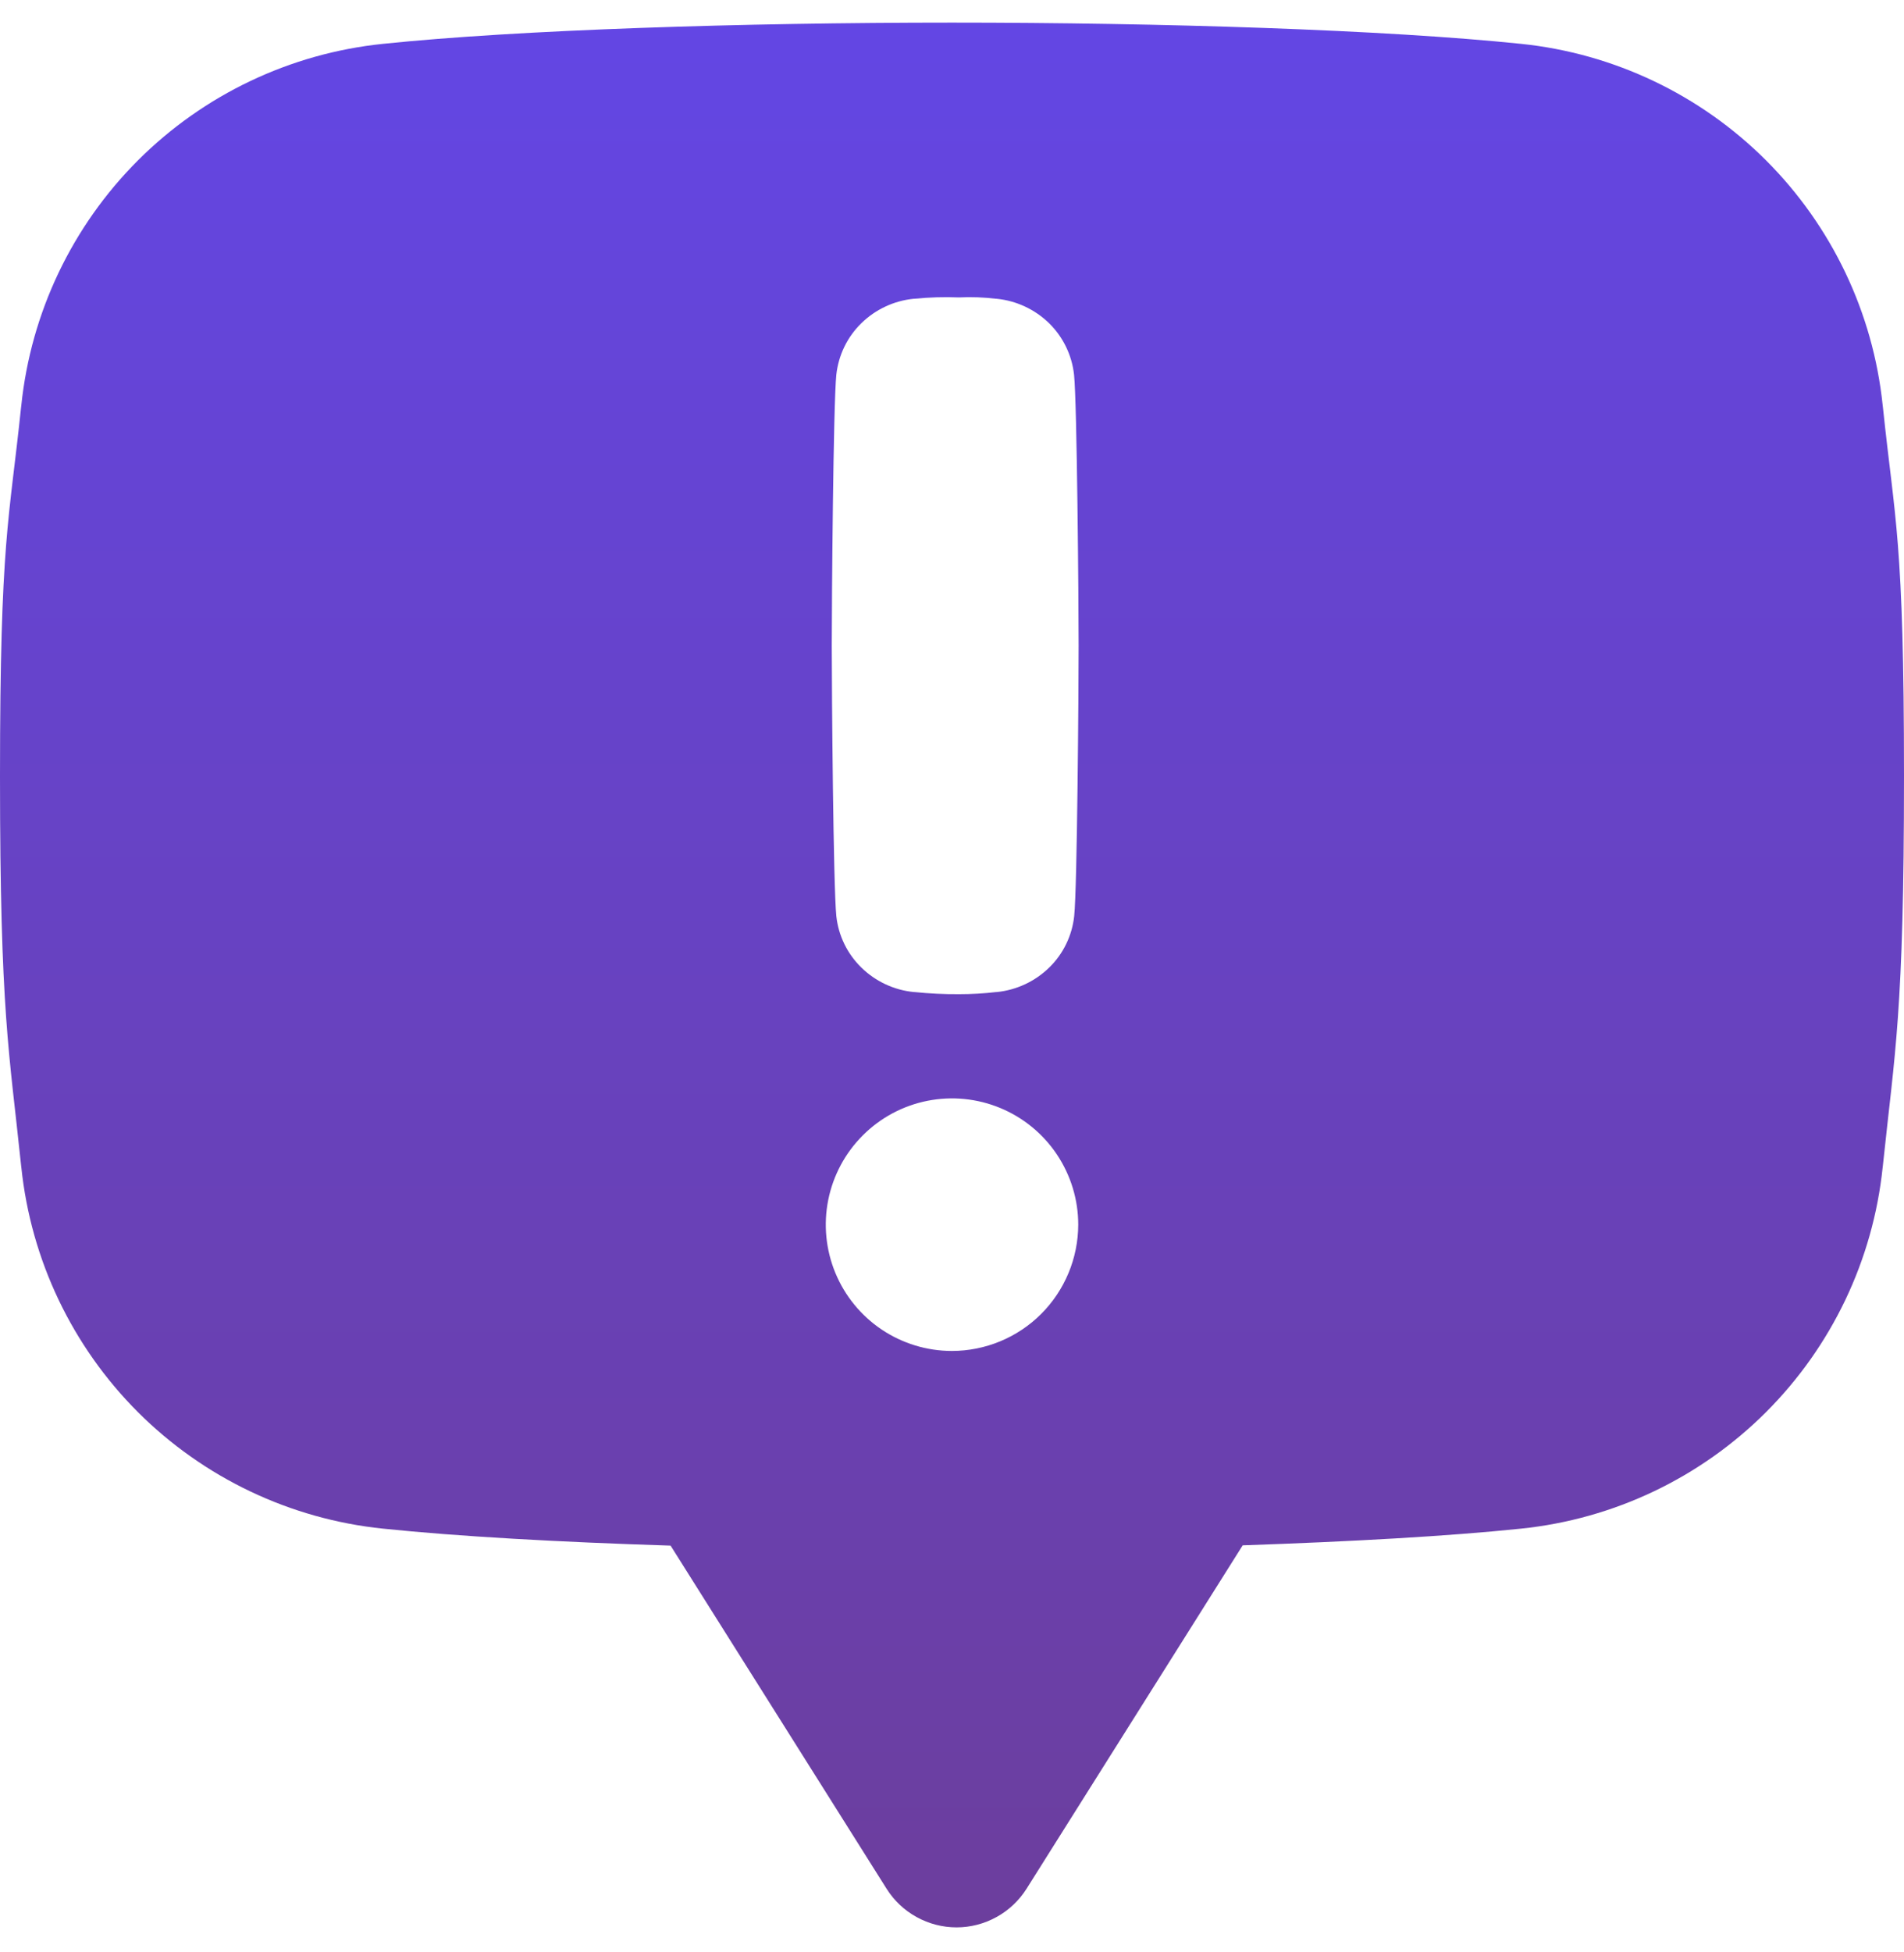 <svg width="40" height="41" viewBox="0 0 40 41" fill="none" xmlns="http://www.w3.org/2000/svg">
<g clip-path="url(#clip0_6007_13879)">
<path d="M39.559 8.569L39.552 8.51C39.35 6.565 38.484 4.75 37.102 3.368C35.719 1.986 33.902 1.122 31.958 0.921C29.107 0.625 24.409 0.475 20 0.475C15.591 0.475 10.893 0.625 8.042 0.921C6.098 1.122 4.281 1.986 2.898 3.368C1.516 4.75 0.65 6.565 0.448 8.51L0.441 8.569C0.195 10.933 0 11.313 0 16.299C0 21.285 0.195 22.09 0.441 24.454L0.448 24.513C0.65 26.457 1.516 28.273 2.898 29.655C4.281 31.036 6.098 31.9 8.042 32.101C9.615 32.265 11.75 32.384 14.088 32.458L18.626 39.664C18.782 39.912 18.999 40.117 19.256 40.258C19.513 40.4 19.802 40.475 20.096 40.475C20.389 40.475 20.678 40.4 20.935 40.258C21.192 40.117 21.409 39.912 21.566 39.664L26.107 32.452C28.369 32.374 30.429 32.261 31.957 32.101C33.902 31.9 35.718 31.037 37.101 29.655C38.484 28.273 39.35 26.457 39.552 24.513L39.559 24.453C39.806 22.09 40 21.285 40 16.299C40 11.313 39.806 10.934 39.559 8.569ZM19.995 28.37C19.471 28.369 18.959 28.213 18.523 27.921C18.088 27.629 17.749 27.214 17.549 26.73C17.349 26.245 17.297 25.712 17.4 25.198C17.503 24.684 17.756 24.212 18.127 23.842C18.498 23.471 18.97 23.219 19.484 23.117C19.999 23.015 20.532 23.068 21.016 23.269C21.5 23.47 21.914 23.81 22.205 24.246C22.496 24.682 22.652 25.194 22.652 25.718C22.65 26.422 22.37 27.096 21.872 27.594C21.374 28.091 20.699 28.37 19.995 28.37ZM22.567 19.238C22.523 19.648 22.338 20.03 22.043 20.318C21.745 20.609 21.357 20.791 20.942 20.833H20.93C20.67 20.863 20.41 20.878 20.148 20.878C19.835 20.88 19.522 20.865 19.211 20.833H19.198C18.782 20.792 18.393 20.61 18.095 20.318C17.8 20.03 17.614 19.648 17.57 19.239C17.506 18.64 17.474 14.485 17.474 13.559C17.474 12.633 17.506 8.466 17.57 7.868C17.615 7.458 17.8 7.076 18.095 6.788C18.392 6.497 18.78 6.316 19.195 6.274H19.208C19.519 6.243 19.832 6.233 20.145 6.246C20.406 6.233 20.667 6.243 20.927 6.274H20.939C21.354 6.316 21.742 6.497 22.04 6.788C22.334 7.077 22.519 7.458 22.564 7.868C22.627 8.466 22.66 12.634 22.66 13.559C22.66 14.484 22.631 18.64 22.567 19.238Z" fill="url(#paint0_linear_6007_13879)"/>
</g>
<defs>
<linearGradient id="paint0_linear_6007_13879" x1="20" y1="0.475" x2="20" y2="40.475" gradientUnits="userSpaceOnUse">
<stop stop-color="#6346E4"/>
<stop offset="1" stop-color="#6C3E9D"/>
</linearGradient>
<clipPath id="clip0_6007_13879">
<rect width="40" height="40" fill="white" transform="translate(0 0.475)"/>
</clipPath>
</defs>
</svg>
